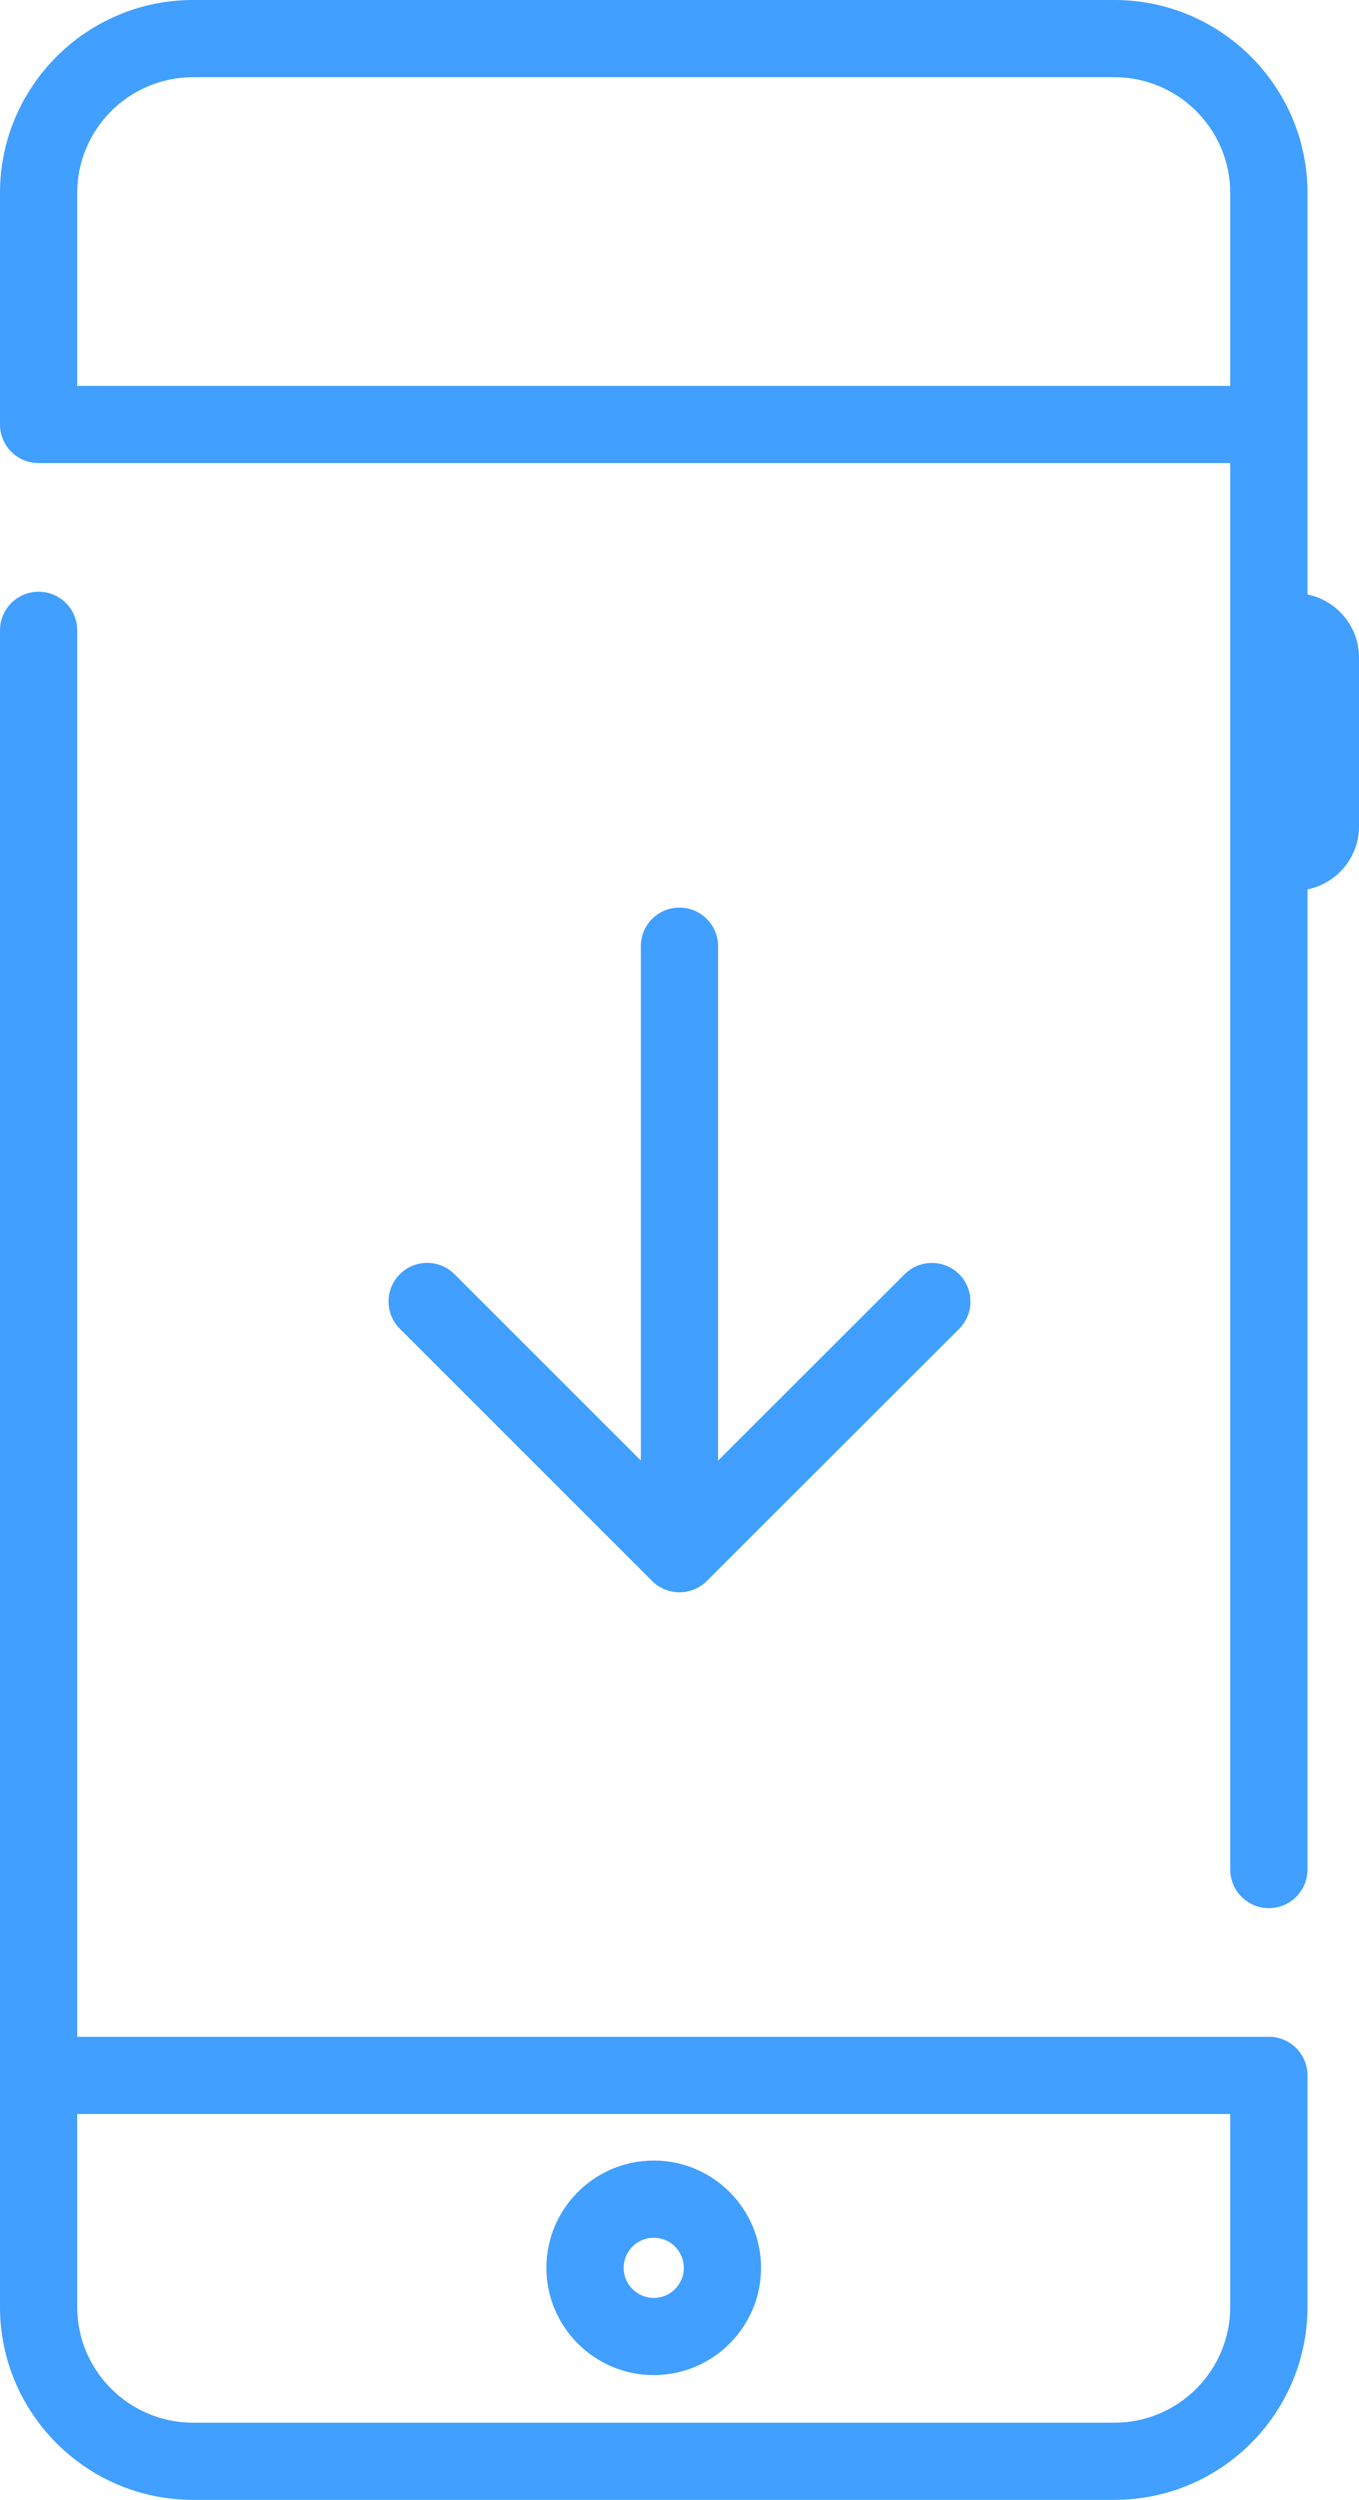 <svg width="31" height="57" viewBox="0 0 31 57" fill="none" xmlns="http://www.w3.org/2000/svg">
<path fill-rule="evenodd" clip-rule="evenodd" d="M29.825 13.555V4.4C29.825 1.973 27.849 0 25.421 0H4.403C1.975 0 0 1.973 0 4.4V9.679C0 10.166 0.394 10.559 0.881 10.559H28.063V42.628C28.063 43.113 28.458 43.508 28.944 43.508C29.43 43.508 29.825 43.113 29.825 42.628V20.279C30.494 20.144 31 19.55 31 18.842V14.992C31 14.284 30.494 13.691 29.825 13.555ZM15.499 20.694C15.012 20.694 14.618 21.087 14.618 21.574V33.302L10.367 29.053C10.023 28.709 9.465 28.709 9.121 29.053C8.777 29.397 8.777 29.954 9.121 30.297L14.87 36.043C14.954 36.128 15.054 36.196 15.166 36.242C15.276 36.284 15.384 36.307 15.499 36.307C15.613 36.307 15.719 36.284 15.818 36.246C15.942 36.196 16.037 36.133 16.117 36.053L21.879 30.299C22.223 29.955 22.223 29.398 21.879 29.054C21.535 28.711 20.978 28.711 20.634 29.054L16.38 33.304V21.574C16.38 21.088 15.985 20.694 15.499 20.694ZM1.761 8.799H28.063V4.4C28.063 2.944 26.877 1.76 25.421 1.76H4.403C2.947 1.76 1.761 2.944 1.761 4.4V8.799ZM14.913 54.155C16.262 54.155 17.36 53.057 17.36 51.709C17.36 50.36 16.262 49.263 14.913 49.263C13.563 49.263 12.464 50.36 12.464 51.709C12.464 53.057 13.562 54.155 14.913 54.155ZM15.599 51.709C15.599 51.33 15.291 51.023 14.913 51.023C14.534 51.023 14.226 51.33 14.226 51.709C14.226 52.088 14.534 52.395 14.913 52.395C15.291 52.395 15.599 52.088 15.599 51.709ZM28.944 46.441H1.761V14.372C1.761 13.886 1.367 13.492 0.881 13.492C0.394 13.492 0 13.886 0 14.372V52.6C0 55.027 1.975 57 4.403 57H25.421C27.849 57 29.825 55.027 29.825 52.6V47.321C29.825 46.835 29.431 46.441 28.944 46.441ZM25.421 55.24C26.877 55.24 28.063 54.056 28.063 52.6V48.201H1.761V52.6C1.761 54.056 2.947 55.24 4.403 55.24H25.421Z" fill="#409FFF"/>
</svg>
